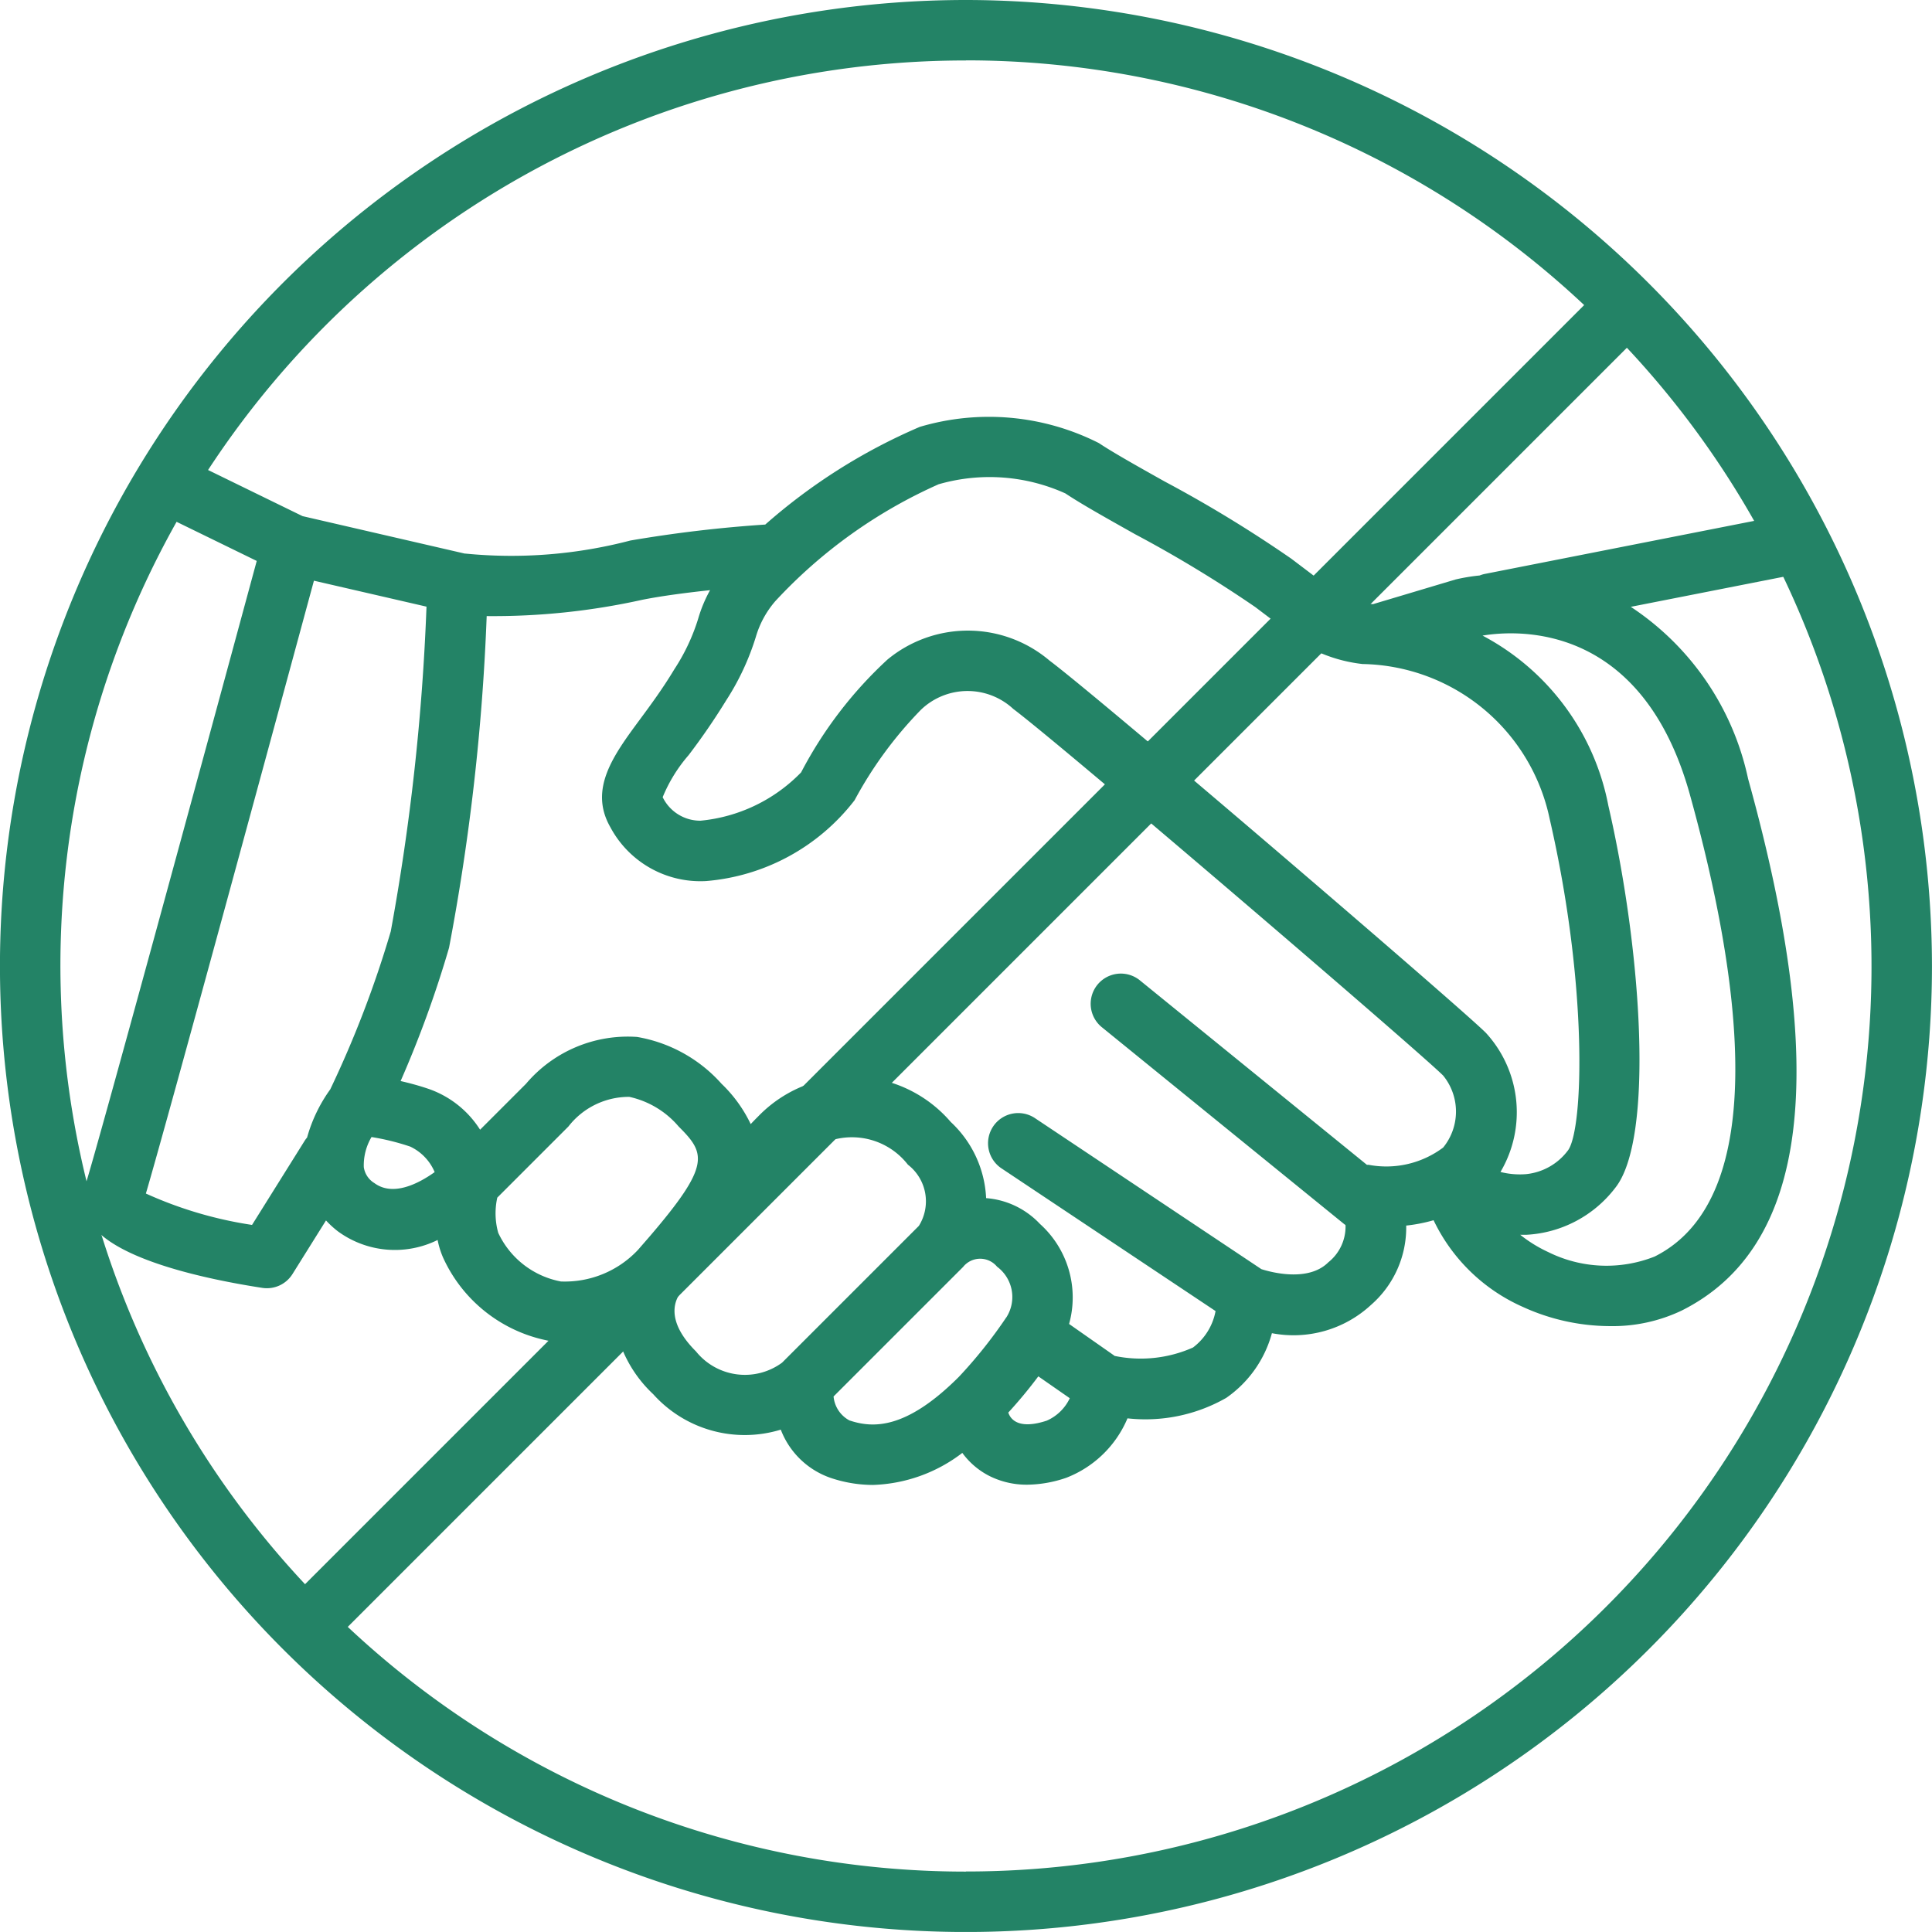 <svg xmlns="http://www.w3.org/2000/svg" width="53" height="52.999" viewBox="0 0 53 52.999">
  <g id="Group_486" data-name="Group 486" transform="translate(-3874.869 -658.006)">
    <g id="Group_485" data-name="Group 485" transform="translate(3874.869 658.006)">
      <path id="Path_1144" data-name="Path 1144" d="M3901.368,658.006a26.5,26.5,0,1,0,26.5,26.5A26.53,26.53,0,0,0,3901.368,658.006Zm0,1.656a24.748,24.748,0,0,1,16.959,6.713l-35.09,35.09a24.825,24.825,0,0,1,18.13-41.8Zm0,49.687a24.747,24.747,0,0,1-16.959-6.713l35.09-35.09a24.825,24.825,0,0,1-18.131,41.8Z" transform="translate(-3874.869 -658.006)" fill="#238366"/>
    </g>
    <path id="Path_1145" data-name="Path 1145" d="M3935.586,726.079a.828.828,0,0,0-.972-.653l-8.384,1.651a.817.817,0,0,0-.138.042,5.054,5.054,0,0,0-.658.109l-2.266.677c-.161-.012-.265-.013-.292-.013-.313,0-.659-.253-1.48-.877l-.469-.355a35.233,35.233,0,0,0-3.479-2.121c-.728-.408-1.415-.794-1.8-1.051a6.675,6.675,0,0,0-4.914-.446,15.829,15.829,0,0,0-4.24,2.68,35.952,35.952,0,0,0-3.7.438,12.885,12.885,0,0,1-4.529.358h-.008l-.007,0-4.449-1.027-3.382-1.651a.828.828,0,0,0-.727,1.488l2.852,1.392c-1.61,5.941-4.439,16.334-4.7,17.115a1.2,1.2,0,0,0,.124,1.018c.634,1.039,3.235,1.579,4.729,1.809a.828.828,0,0,0,.828-.38l.919-1.47a2.6,2.6,0,0,0,.328.3,2.647,2.647,0,0,0,2.734.236,2.313,2.313,0,0,0,.153.49,4.015,4.015,0,0,0,2.816,2.259,3.207,3.207,0,0,0,1.955-.167,3.5,3.5,0,0,0,.99,1.648,3.373,3.373,0,0,0,3.5.973,2.248,2.248,0,0,0,1.366,1.323,3.649,3.649,0,0,0,1.161.194,4.244,4.244,0,0,0,2.453-.879,2.092,2.092,0,0,0,.741.632,2.276,2.276,0,0,0,1.041.24,3.382,3.382,0,0,0,1.068-.189,2.992,2.992,0,0,0,1.681-1.631,4.469,4.469,0,0,0,2.71-.562,3.171,3.171,0,0,0,1.252-1.774,3.129,3.129,0,0,0,2.718-.775,2.816,2.816,0,0,0,.966-2.177,4.376,4.376,0,0,0,.751-.147,4.92,4.92,0,0,0,2.453,2.38,5.781,5.781,0,0,0,2.388.525,4.412,4.412,0,0,0,1.962-.425c3.473-1.737,4.07-6.509,1.825-14.59a7.531,7.531,0,0,0-3.218-4.717l4.7-.925A.828.828,0,0,0,3935.586,726.079Zm-24.33-1.464a5.046,5.046,0,0,1,3.472.253c.438.292,1.12.674,1.908,1.117a34.307,34.307,0,0,1,3.3,2l.46.348a4.1,4.1,0,0,0,2.483,1.215,5.341,5.341,0,0,1,5.134,4.25c1.052,4.561.925,8.474.51,9.081a1.634,1.634,0,0,1-1.16.663,2.146,2.146,0,0,1-.7-.06,3.221,3.221,0,0,0-.4-3.816c-.722-.722-10.518-9.122-11.969-10.211a3.461,3.461,0,0,0-4.45-.027,11.361,11.361,0,0,0-2.366,3.092,4.428,4.428,0,0,1-2.762,1.326,1.147,1.147,0,0,1-1.036-.645,4.169,4.169,0,0,1,.712-1.154,18.192,18.192,0,0,0,1.029-1.5,7,7,0,0,0,.815-1.744,2.611,2.611,0,0,1,.535-.981A13.663,13.663,0,0,1,3911.256,724.614Zm-18.841,20.32a11.01,11.01,0,0,1-2.912-.861c.627-2.13,3.757-13.667,4.61-16.812l3.088.712a62.2,62.2,0,0,1-.98,8.907,29.191,29.191,0,0,1-1.66,4.335,4.166,4.166,0,0,0-.636,1.322.856.856,0,0,0-.056.072Zm3.351-1.151a.616.616,0,0,1-.285-.433,1.525,1.525,0,0,1,.212-.827,6.56,6.56,0,0,1,1.061.262,1.356,1.356,0,0,1,.671.7C3896.986,743.8,3896.278,744.168,3895.766,743.783Zm5.11,2.7a2.383,2.383,0,0,1-1.707-1.332,1.981,1.981,0,0,1-.026-.966l1.952-1.952a2.1,2.1,0,0,1,1.67-.812,2.463,2.463,0,0,1,1.352.812c.741.741.892,1.051-.8,3.024l-.312.359A2.751,2.751,0,0,1,3900.876,746.486Zm3.714,1.917c-.872-.872-.55-1.444-.411-1.614l.042-.048c.18-.2.36-.408.533-.61.754-.861,2.114-2.4,2.722-3.008a1.944,1.944,0,0,1,2.932.162,1.269,1.269,0,0,1,.3,1.678l-3.753,3.753A1.722,1.722,0,0,1,3904.59,748.4Zm4.219,1.9a.829.829,0,0,1-.441-.66l3.553-3.553a.6.6,0,0,1,.932-.007,1.035,1.035,0,0,1,.267,1.371s-.005.01-.009.015-.009.009-.012.015a12.833,12.833,0,0,1-1.294,1.621C3910.346,750.562,3909.438,750.509,3908.81,750.3Zm5.417,0c-.744.248-.98-.008-1.053-.187,0-.01-.01-.019-.013-.03a12.9,12.9,0,0,0,.825-.995l.863.6A1.258,1.258,0,0,1,3914.226,750.3Zm8.811-7.015c-.013,0-.025,0-.038,0l-6.241-5.071a.828.828,0,0,0-1.044,1.285l6.665,5.415c.008.007.017.011.026.017s.006.018.008.028a1.253,1.253,0,0,1-.472,1c-.55.55-1.573.273-1.837.188l-6.2-4.135a.828.828,0,1,0-.918,1.378l5.861,3.907a1.621,1.621,0,0,1-.619,1,3.526,3.526,0,0,1-2.152.23c-.007-.005-.012-.012-.02-.017l-1.227-.859a2.712,2.712,0,0,0-.8-2.745,2.261,2.261,0,0,0-1.476-.707,3.044,3.044,0,0,0-.97-2.089,3.573,3.573,0,0,0-5.274-.162c-.065.065-.137.138-.214.22a3.792,3.792,0,0,0-.8-1.106,4.005,4.005,0,0,0-2.317-1.285,3.658,3.658,0,0,0-3.047,1.285l-1.26,1.26a2.732,2.732,0,0,0-1.387-1.111c-.289-.1-.555-.169-.793-.224a30.033,30.033,0,0,0,1.328-3.655,60.881,60.881,0,0,0,1.033-9.1,18.873,18.873,0,0,0,4.273-.448c.531-.106,1.218-.195,1.855-.263a3.754,3.754,0,0,0-.327.786,5.474,5.474,0,0,1-.653,1.384c-.313.522-.646.973-.94,1.371-.727.984-1.414,1.913-.816,2.96a2.8,2.8,0,0,0,2.625,1.479,5.735,5.735,0,0,0,4.076-2.218,10.969,10.969,0,0,1,1.816-2.477,1.845,1.845,0,0,1,2.538-.026c1.356,1.017,11.119,9.383,11.792,10.057a1.562,1.562,0,0,1,0,1.974A2.6,2.6,0,0,1,3923.037,743.284Zm8.824-10.149c1.355,4.879,2.287,11.037-.97,12.666a3.591,3.591,0,0,1-2.917-.123,3.776,3.776,0,0,1-.77-.475c.06,0,.119,0,.179,0a3.285,3.285,0,0,0,2.428-1.286c1.069-1.337.735-6.485-.189-10.488a6.7,6.7,0,0,0-3.451-4.663C3927.185,728.6,3930.557,728.439,3931.861,733.136Z" transform="translate(-10.632 -53.326)" fill="#238366"/>
  </g>
</svg>
